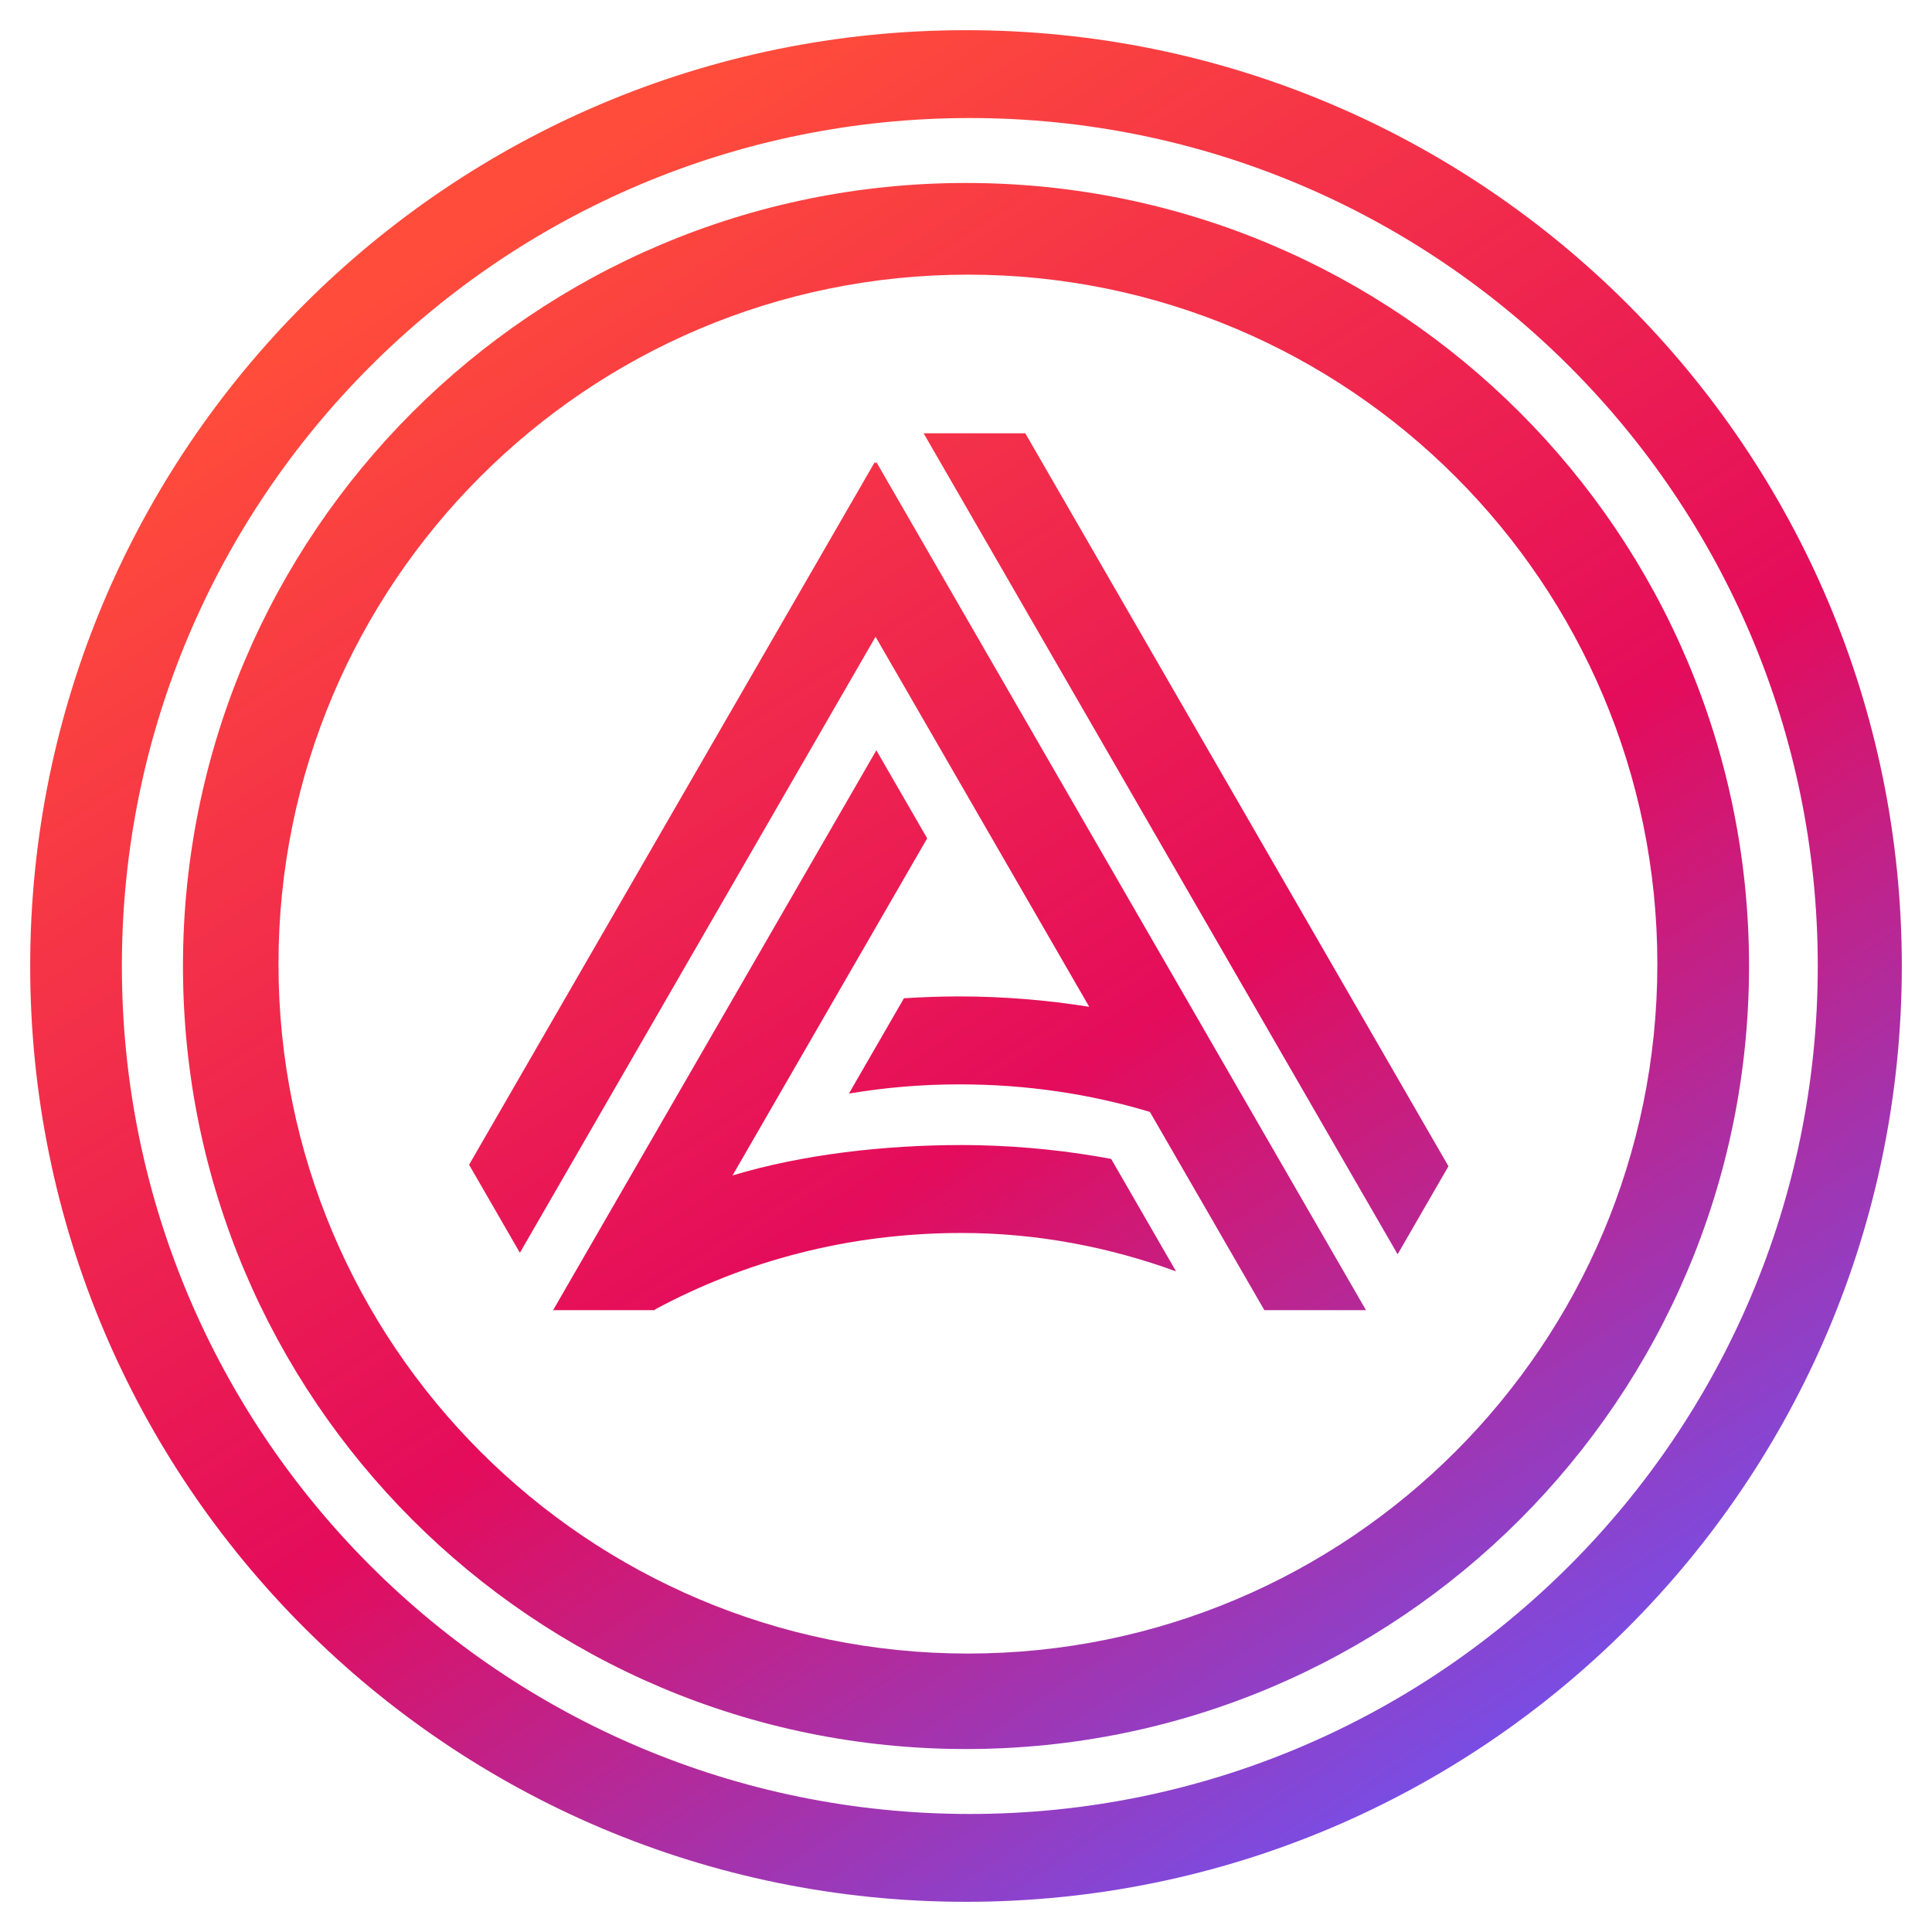 <svg width="64" height="64" viewBox="0 0 64 64" fill="none" xmlns="http://www.w3.org/2000/svg">
    <rect width="64" height="64" fill="white"/>
    <path d="M31.786 35.921C30.528 35.921 29.305 36.026 28.121 36.226L29.944 33.069C30.559 33.029 31.175 33.008 31.786 33.008C33.218 33.008 34.674 33.126 36.082 33.352L29.004 21.094L17.222 41.5L15.539 38.584L28.978 15.307L29.005 15.355L29.032 15.309L45.25 43.4H41.883L38.092 36.834C36.117 36.239 34.006 35.921 31.786 35.921Z"
          fill="url(#paint0_linear_8551_47792)"/>
    <path d="M46.298 41.55L30.596 14.353H33.964L47.982 38.633L46.298 41.55Z"
          fill="url(#paint1_linear_8551_47792)"/>
    <path d="M30.714 27.771L24.266 38.938C26.573 38.242 29.289 37.931 31.851 37.931C32.058 37.931 32.266 37.934 32.474 37.939C33.929 37.973 35.4 38.127 36.808 38.39L38.959 42.116C36.758 41.315 34.374 40.844 31.851 40.844C28.119 40.844 24.692 41.767 21.708 43.372L21.755 43.288L21.69 43.4H18.323L29.03 24.854L30.714 27.771Z"
          fill="url(#paint2_linear_8551_47792)"/>
    <path fill-rule="evenodd" clip-rule="evenodd"
          d="M32 57.939C46.326 57.939 57.939 46.326 57.939 32C57.939 17.674 46.326 6.061 32 6.061C17.674 6.061 6.061 17.674 6.061 32C6.061 46.326 17.674 57.939 32 57.939ZM32.063 54.776C44.677 54.776 54.902 44.55 54.902 31.937C54.902 19.323 44.677 9.098 32.063 9.098C19.45 9.098 9.225 19.323 9.225 31.937C9.225 44.55 19.45 54.776 32.063 54.776Z"
          fill="url(#paint3_linear_8551_47792)"/>
    <path fill-rule="evenodd" clip-rule="evenodd"
          d="M32 63C49.121 63 63 49.121 63 32C63 14.879 49.121 1 32 1C14.879 1 1 14.879 1 32C1 49.121 14.879 63 32 63ZM32.127 60.09C47.64 60.09 60.216 47.514 60.216 32C60.216 16.486 47.64 3.91 32.127 3.91C16.613 3.91 4.037 16.486 4.037 32C4.037 47.514 16.613 60.09 32.127 60.09Z"
          fill="url(#paint4_linear_8551_47792)"/>
    <defs>
        <linearGradient id="paint0_linear_8551_47792" x1="55.029" y1="61.165" x2="18.778" y2="5.618"
                        gradientUnits="userSpaceOnUse">
            <stop offset="0.008" stop-color="#645AFF"/>
            <stop offset="0.485" stop-color="#E40C5B"/>
            <stop offset="1" stop-color="#FF4C3B"/>
        </linearGradient>
        <linearGradient id="paint1_linear_8551_47792" x1="55.029" y1="61.165" x2="18.777" y2="5.618"
                        gradientUnits="userSpaceOnUse">
            <stop offset="0.008" stop-color="#645AFF"/>
            <stop offset="0.485" stop-color="#E40C5B"/>
            <stop offset="1" stop-color="#FF4C3B"/>
        </linearGradient>
        <linearGradient id="paint2_linear_8551_47792" x1="55.029" y1="61.165" x2="18.778" y2="5.618"
                        gradientUnits="userSpaceOnUse">
            <stop offset="0.008" stop-color="#645AFF"/>
            <stop offset="0.485" stop-color="#E40C5B"/>
            <stop offset="1" stop-color="#FF4C3B"/>
        </linearGradient>
        <linearGradient id="paint3_linear_8551_47792" x1="55.029" y1="61.165" x2="18.778" y2="5.618"
                        gradientUnits="userSpaceOnUse">
            <stop offset="0.008" stop-color="#645AFF"/>
            <stop offset="0.485" stop-color="#E40C5B"/>
            <stop offset="1" stop-color="#FF4C3B"/>
        </linearGradient>
        <linearGradient id="paint4_linear_8551_47792" x1="55.029" y1="61.165" x2="18.777" y2="5.618"
                        gradientUnits="userSpaceOnUse">
            <stop offset="0.008" stop-color="#645AFF"/>
            <stop offset="0.485" stop-color="#E40C5B"/>
            <stop offset="1" stop-color="#FF4C3B"/>
        </linearGradient>
    </defs>
</svg>
